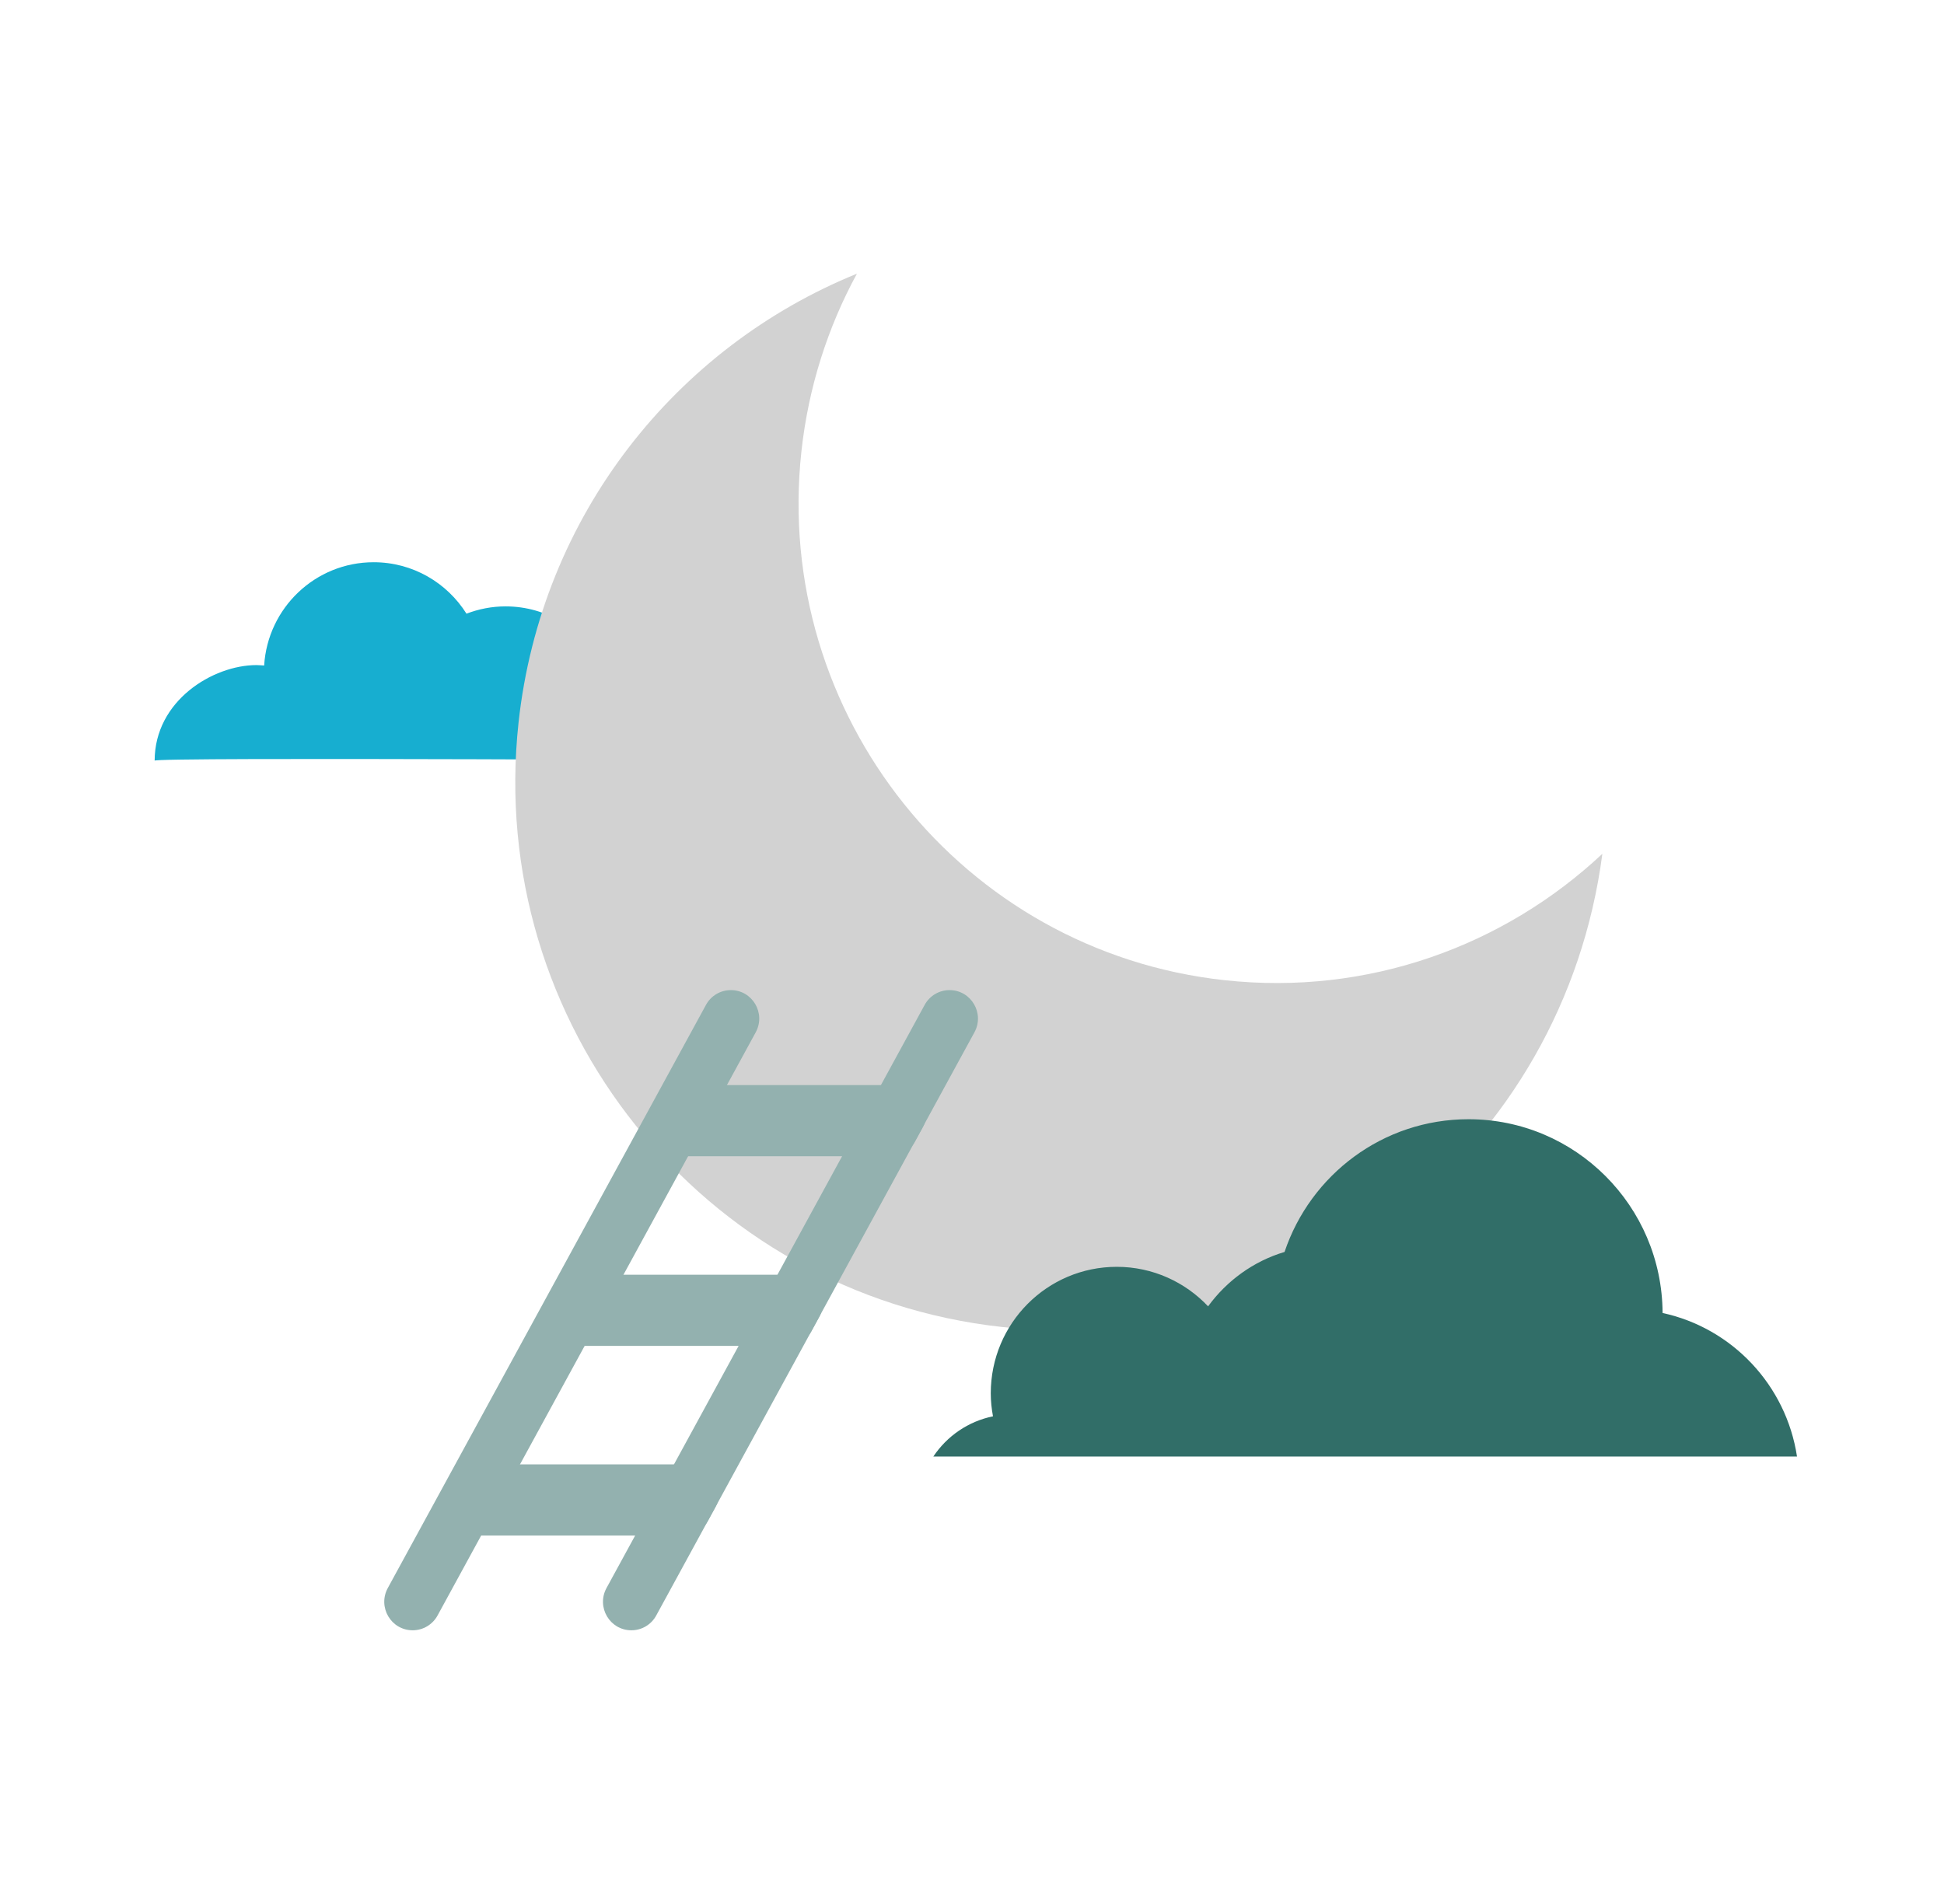 <svg width="49" height="48" viewBox="0 0 49 48" fill="none" xmlns="http://www.w3.org/2000/svg">
<path d="M17.172 16.029C16.415 16.029 15.722 16.297 15.179 16.746C14.711 15.877 13.795 15.287 12.742 15.287C12.395 15.287 12.065 15.354 11.758 15.471C11.268 14.692 10.405 14.174 9.418 14.174C7.949 14.174 6.748 15.324 6.658 16.778C6.594 16.775 6.531 16.767 6.465 16.767C5.369 16.767 3.898 17.663 3.898 19.178C3.741 19.079 20.305 19.178 20.305 19.178C20.305 17.437 18.9 16.026 17.167 16.026L17.172 16.029Z" fill="#17AED0"/>
<path d="M30.865 24.711C24.254 23.988 19.48 18.019 20.2 11.381C20.377 9.76 20.866 8.247 21.599 6.9C17.053 8.747 13.639 12.98 13.07 18.218C12.247 25.806 17.704 32.628 25.259 33.454C32.815 34.281 39.415 28.95 40.389 21.524C37.917 23.842 34.493 25.107 30.867 24.711H30.865Z" fill="#D2D2D2"/>
<path d="M10.402 41.1C9.857 41.1 9.513 40.515 9.775 40.034L17.794 25.335C17.918 25.104 18.159 24.961 18.421 24.961C18.966 24.961 19.31 25.545 19.048 26.026L11.03 40.725C10.905 40.956 10.664 41.1 10.402 41.1V41.1Z" fill="#93B1AF"/>
<path d="M15.915 41.1C15.37 41.1 15.026 40.515 15.288 40.034L23.306 25.335C23.431 25.104 23.672 24.961 23.933 24.961C24.479 24.961 24.823 25.545 24.561 26.026L16.542 40.725C16.418 40.956 16.177 41.1 15.915 41.1V41.1Z" fill="#93B1AF"/>
<path d="M17.323 27.355H22.631C23.177 27.355 23.521 27.94 23.259 28.421L23.066 28.774C22.941 29.006 22.7 29.149 22.438 29.149H17.13C16.584 29.149 16.24 28.564 16.502 28.083L16.695 27.73C16.82 27.499 17.061 27.355 17.323 27.355V27.355Z" fill="#93B1AF"/>
<path d="M14.713 32.136H20.022C20.567 32.136 20.911 32.721 20.649 33.202L20.456 33.555C20.332 33.786 20.091 33.93 19.829 33.93H14.52C13.975 33.93 13.631 33.345 13.893 32.864L14.086 32.511C14.21 32.28 14.451 32.136 14.713 32.136V32.136Z" fill="#93B1AF"/>
<path d="M12.104 36.917H17.413C17.958 36.917 18.302 37.502 18.04 37.983L17.847 38.336C17.722 38.567 17.482 38.711 17.22 38.711H11.911C11.366 38.711 11.022 38.126 11.284 37.645L11.477 37.292C11.601 37.06 11.842 36.917 12.104 36.917Z" fill="#93B1AF"/>
<g filter="url(#filter0_d_219_173)">
<path d="M24.429 35.705C24.394 35.517 24.373 35.325 24.373 35.126C24.373 33.364 25.794 31.937 27.549 31.937C28.456 31.937 29.274 32.322 29.851 32.933C30.322 32.288 30.994 31.796 31.778 31.562C32.431 29.617 34.257 28.216 36.414 28.216C39.108 28.216 41.292 30.401 41.307 33.101C43.062 33.481 44.422 34.921 44.695 36.72H22.925C23.269 36.205 23.804 35.833 24.431 35.705H24.429Z" fill="#316E68"/>
</g>
<defs>
<filter id="filter0_d_219_173" x="20.525" y="25.216" width="27.77" height="14.504" filterUnits="userSpaceOnUse" color-interpolation-filters="sRGB">
<feFlood flood-opacity="0" result="BackgroundImageFix"/>
<feColorMatrix in="SourceAlpha" type="matrix" values="0 0 0 0 0 0 0 0 0 0 0 0 0 0 0 0 0 0 127 0" result="hardAlpha"/>
<feOffset dx="0.6"/>
<feGaussianBlur stdDeviation="1.5"/>
<feColorMatrix type="matrix" values="0 0 0 0 0 0 0 0 0 0 0 0 0 0 0 0 0 0 0.09 0"/>
<feBlend mode="normal" in2="BackgroundImageFix" result="effect1_dropShadow_219_173"/>
<feBlend mode="normal" in="SourceGraphic" in2="effect1_dropShadow_219_173" result="shape"/>
</filter>
</defs>
</svg>
